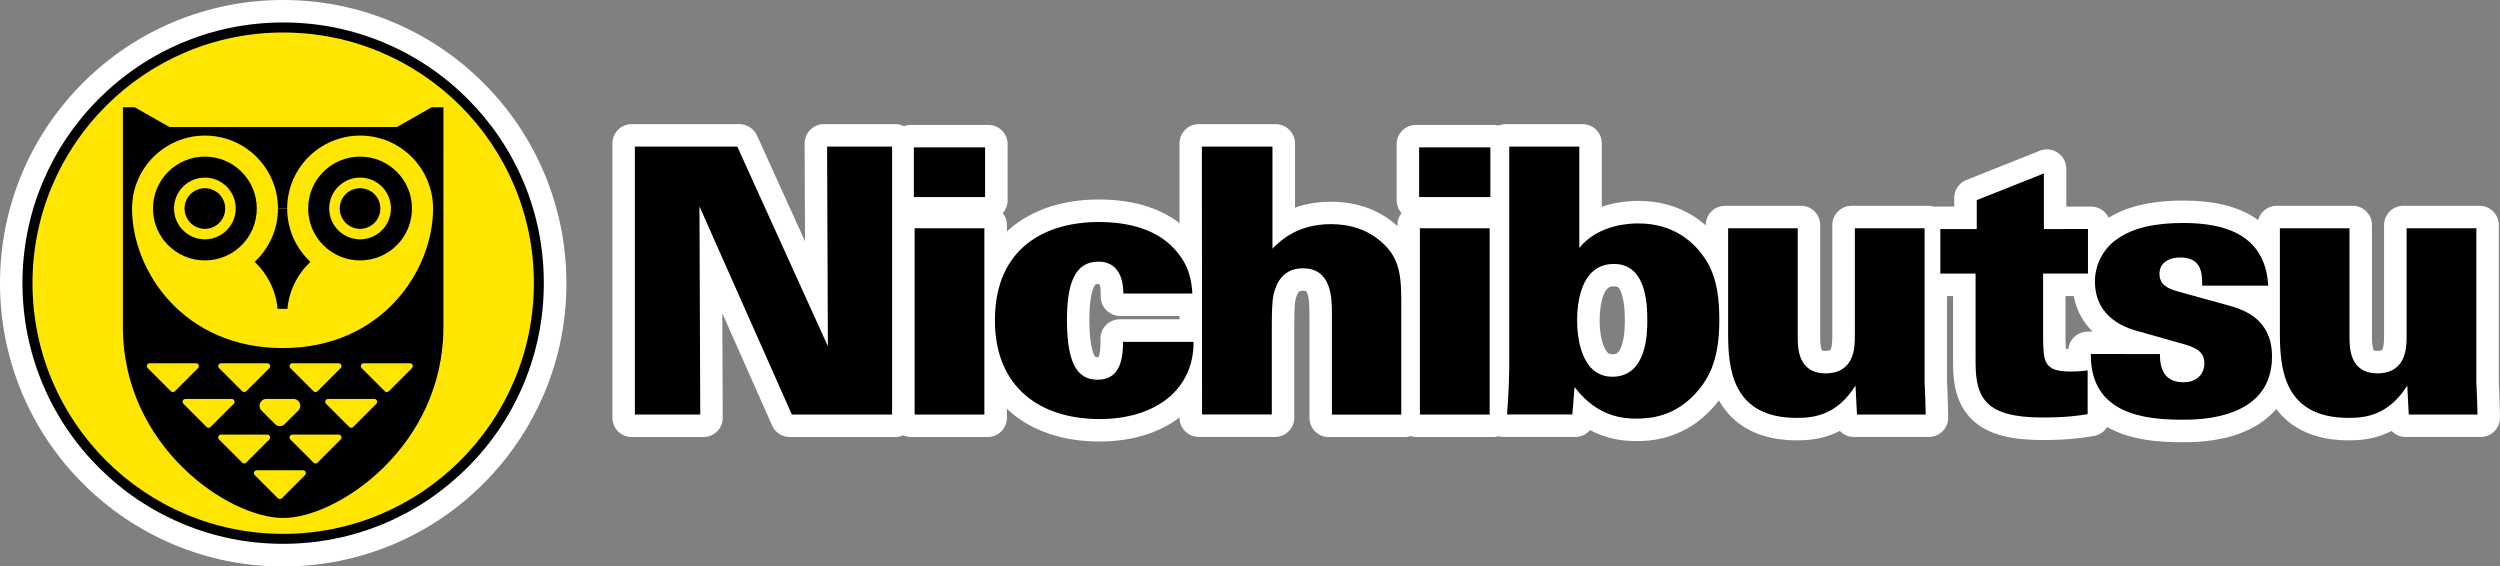 <?xml version="1.0" encoding="utf-8"?>
<!-- Generator: Adobe Illustrator 26.4.1, SVG Export Plug-In . SVG Version: 6.00 Build 0)  -->
<svg version="1.1" id="Layer_1" xmlns="http://www.w3.org/2000/svg" xmlns:xlink="http://www.w3.org/1999/xlink" x="0px" y="0px"
	 viewBox="0 0 3839 869.8" style="enable-background:new 0 0 3839 869.8;" xml:space="preserve">
<rect x="0" y="0" width="3839" height="869.8" fill="#808080" stroke="none"/>
<style type="text/css">
	.st0{fill:#FFFFFF;}
	.st1{fill:#FFFFFF;stroke:#FFFFFF;stroke-width:29.615;stroke-linecap:round;stroke-linejoin:round;stroke-miterlimit:10;}
	.st2{fill:#FFE600;}
</style>
<g>
	<g>
		<g>
			<g>
				<path class="st0" d="M1212.8,656.3c-5.9,0-11.2-3.4-13.5-8.8l-105.1-236.8l0.9,230.8c0,3.9-1.5,7.7-4.3,10.5
					c-2.8,2.8-6.6,4.4-10.5,4.4H970c-8.2,0-14.8-6.6-14.8-14.8V220.2c0-8.2,6.6-14.8,14.8-14.8h165.4c5.8,0,11.1,3.4,13.5,8.7
					l102.3,225.6l-0.8-219.4c0-3.9,1.5-7.7,4.3-10.5c2.8-2.8,6.6-4.4,10.5-4.4h109.6c8.2,0,14.8,6.6,14.8,14.8v421.3
					c0,8.2-6.6,14.8-14.8,14.8H1212.8z"/>
				<path class="st0" d="M1374.8,220.2v421.3h-162l-133.7-301.3l1.1,301.3H970V220.2h165.4l130.9,288.6l-1.1-288.6H1374.8
					 M1374.8,190.6h-109.6c-7.9,0-15.4,3.1-21,8.7c-5.6,5.6-8.7,13.1-8.6,21l0.6,150.3L1162.4,208c-4.8-10.6-15.3-17.4-27-17.4H970
					c-16.4,0-29.6,13.3-29.6,29.6v421.3c0,16.4,13.3,29.6,29.6,29.6h110.2c7.9,0,15.4-3.1,21-8.7c5.6-5.6,8.7-13.1,8.6-21
					l-0.6-160.3l76.5,172.4c4.7,10.7,15.4,17.6,27.1,17.6h162c16.4,0,29.6-13.3,29.6-29.6V220.2
					C1404.4,203.9,1391.1,190.6,1374.8,190.6L1374.8,190.6z"/>
			</g>
			<path class="st1" d="M1369.9,225.1v411.5H1216l-141.9-319.7l1.2,319.7H974.9V225.1h157.3l139.1,306.6l-1.2-306.6H1369.9
				 M1379.7,215.3h-9.8h-99.8h-9.9l0,9.9l1,260.7l-120.1-264.8l-2.6-5.8h-6.3H974.9h-9.8v9.8v411.5v9.8h9.8h100.4h9.9l0-9.9l-1-273
				l122.9,277l2.6,5.8h6.4h153.9h9.8v-9.8V225.1V215.3L1379.7,215.3z"/>
		</g>
		<g>
			<g>
				<path class="st0" d="M1398.4,322.3c-8.2,0-14.8-6.6-14.8-14.8v-86.1c0-8.2,6.6-14.8,14.8-14.8h119.2c8.2,0,14.8,6.6,14.8,14.8
					v86.1c0,8.2-6.6,14.8-14.8,14.8H1398.4z"/>
				<path class="st0" d="M1517.7,221.4v86.1h-119.2v-86.1H1517.7 M1517.7,191.8h-119.2c-16.4,0-29.6,13.3-29.6,29.6v86.1
					c0,16.4,13.3,29.6,29.6,29.6h119.2c16.4,0,29.6-13.3,29.6-29.6v-86.1C1547.3,205,1534,191.8,1517.7,191.8L1517.7,191.8z"/>
			</g>
			<path class="st1" d="M1512.7,226.3v76.3h-109.4v-76.3H1512.7 M1522.6,216.5h-9.8h-109.4h-9.8v9.8v76.3v9.8h9.8h109.4h9.8v-9.8
				v-76.3V216.5L1522.6,216.5z"/>
		</g>
		<g>
			<g>
				<path class="st0" d="M1399.6,656.3c-8.2,0-14.8-6.6-14.8-14.8V345.6c0-8.2,6.6-14.8,14.8-14.8h117c8.2,0,14.8,6.6,14.8,14.8
					v295.9c0,8.2-6.6,14.8-14.8,14.8H1399.6z"/>
				<path class="st0" d="M1516.6,345.6v295.9h-117V345.6H1516.6 M1516.6,316h-117c-16.4,0-29.6,13.3-29.6,29.6v295.9
					c0,16.4,13.3,29.6,29.6,29.6h117c16.4,0,29.6-13.3,29.6-29.6V345.6C1546.2,329.3,1532.9,316,1516.6,316L1516.6,316z"/>
			</g>
			<path class="st1" d="M1511.7,350.5v286.1h-107.1V350.5H1511.7 M1521.5,340.7h-9.8h-107.1h-9.8v9.8v286.1v9.8h9.8h107.1h9.8v-9.8
				V350.5V340.7L1521.5,340.7z"/>
		</g>
		<g>
			<g>
				<path class="st0" d="M1688.6,663.2c-51.8,0-95.9-14.5-127.5-41.9c-34.6-30.1-53-74.8-53-129.4c0-58.4,19.2-103.2,57.1-133.3
					c39.1-31,88-37.5,122.2-37.5c39.5,0,94.2,8.2,130.2,47.4c29.9,31.9,32,65.1,33.1,81l0.3,5.2c0.3,4.1-1.2,8.1-4,11.1
					c-2.8,3-6.7,4.7-10.8,4.7H1720c-8.2,0-14.8-6.6-14.8-14.8v-4.9c0-29.3-12.5-29.3-18.5-29.3c-10.6,0-16.2,3.9-20.9,14.5
					c-5.2,11.7-7.8,30.5-7.8,55.9c0,38.9,5.9,56,10.9,63.5c3.9,5.9,8.3,8,16.7,8c9.2,0,12.5-3.5,15-9.1c3.7-8.4,4.1-20.8,4.1-29.3
					V520c0-8.2,6.6-14.8,14.8-14.8h118.1c8.1,0,14.7,6.6,14.8,14.7l0,4.9c0.3,36.3-12.3,68.3-36.3,92.5
					C1786.8,646.9,1741.5,663.2,1688.6,663.2z"/>
				<path class="st0" d="M1687.4,335.9c36.6,0,86.9,7.4,119.3,42.6c26.3,28.1,28.2,56.6,29.2,71.9l0.3,5.2H1720v-4.9
					c0-36.4-18.1-44.1-33.3-44.1c-16.5,0-27.4,7.4-34.4,23.3c-6.1,13.8-9.1,34-9.1,61.9c0,76.1,21.4,86.3,42.4,86.3
					c14,0,23.3-5.9,28.6-18c4.7-10.8,5.3-24.5,5.3-35.2V520h118.1l0,4.9c0.3,32.2-10.8,60.6-32,82c-26.6,26.8-68.1,41.5-117,41.5
					c-48.2,0-89-13.2-117.8-38.3c-31.3-27.2-47.9-68.1-47.9-118.2c0-53.6,17.3-94.6,51.5-121.7
					C1610.2,341.8,1655.6,335.9,1687.4,335.9 M1687.4,306.3c-36.5,0-88.9,7.1-131.4,40.7c-20.9,16.6-36.9,37.6-47.5,62.5
					c-10.1,24-15.3,51.7-15.3,82.3c0,28.8,4.8,55.3,14.4,78.8c9.9,24.3,24.6,45.1,43.7,61.8c34.3,29.8,81.8,45.6,137.2,45.6
					c56.9,0,105.9-17.9,138.1-50.3c26.9-27.1,41-62.8,40.6-103.1l0-4.9c-0.1-16.3-13.4-29.4-29.6-29.4h-118.1
					c-16.4,0-29.6,13.3-29.6,29.6v4.9c0,4.2,0,16.8-2.9,23.4c0,0,0,0.1-0.1,0.1c-0.3,0-0.8,0.1-1.3,0.1c-2.2,0-3.2-0.2-3.6-0.3
					c-1-1.1-9.2-11.5-9.2-56.4c0-29,3.5-43.1,6.5-49.9c1.8-4.1,3.1-5,3.2-5.1c0.3-0.2,1.6-0.6,4.2-0.6c0.7,0,1.2,0,1.5,0.1
					c0.7,1.4,2.1,5.5,2.1,14.4v4.9c0,16.4,13.3,29.6,29.6,29.6h116.2c8.2,0,16-3.4,21.6-9.4c5.6-6,8.5-14,7.9-22.2l-0.3-5.2
					c-1.2-17.6-3.6-54.3-37-90.1C1806.6,334.6,1764.3,306.3,1687.4,306.3L1687.4,306.3z"/>
			</g>
			<path class="st1" d="M1687.4,340.8c30.7,0,82.7,5.1,115.7,41c24.6,26.2,26.8,52.4,27.9,68.9H1725c0-26.8-10.2-49-38.2-49
				c-39.3,0-48.4,39.9-48.4,90.1c0,74,20.5,91.2,47.3,91.2c36.4,0,38.8-36.4,38.8-58.1h108.3c0.6,72.4-57.5,118.5-144.2,118.5
				c-91.2,0-160.8-48.4-160.8-151.6C1527.9,379,1607.1,340.8,1687.4,340.8 M1687.4,331c-46.7,0-86.8,12.2-116,35.3
				c-16.9,13.4-30,30.3-38.9,50.3c-9.6,21.5-14.5,46.8-14.5,75.2c0,26.4,4.4,50.2,13,71c8.3,20,20.6,37.1,36.5,50.9
				c29.8,25.9,71.6,39.5,121,39.5c25.1,0,48.3-3.7,68.8-11c20.6-7.3,38-18.1,51.7-31.9c22.2-22.3,33.7-51.9,33.5-85.5l-0.1-9.7h-9.7
				h-108.3h-9.8v9.8c0,34.3-8.4,48.3-29,48.3c-12,0-19.6-4-25.4-13.2c-8-12.8-12.1-35.8-12.1-68.2c0-27.2,2.8-46.7,8.6-59.9
				c6.2-14.1,15.5-20.4,30-20.4c9.8,0,16.8,3.3,21.5,10.1c4.5,6.6,6.9,16.7,6.9,29v9.8h9.8H1831h10.5l-0.7-10.5
				c-1-15.9-3-45.6-30.5-75C1783.8,346.3,1741.3,331,1687.4,331L1687.4,331z"/>
		</g>
		<g>
			<g>
				<path class="st0" d="M2040.3,656.4c-8.2,0-14.8-6.6-14.8-14.8V482.7c0-43.1-8.3-51-24.8-51c-14.2,0-21.2,6.7-25.8,24.6
					c-2.3,11.1-2.3,28.7-2.3,50.8v134.2c0,8.2-6.6,14.8-14.8,14.8h-117c-8.2,0-14.8-6.6-14.8-14.8V220.2c0-8.2,6.6-14.8,14.8-14.8
					h118c8.2,0,14.8,6.6,14.8,14.8v121.5c20.6-11.4,43.9-17.2,69.7-17.2c37.3,0,68.6,11.5,93.2,34.3c34.9,31.4,34.9,68.5,34.9,111.4
					v171.4c0,8.2-6.6,14.8-14.8,14.8H2040.3z"/>
				<path class="st0" d="M1958.9,220.2v150.1c14.6-13,40.9-31,84.6-31c33.5,0,61.5,10.2,83.2,30.4c30,27,30,59.5,30,100.5v171.4
					h-116.4V482.7c0-31.8-3.1-65.8-39.6-65.8c-27.9,0-36.3,20.6-40.2,36.1c-2.7,12.6-2.7,31-2.7,54.2v134.2h-117V220.2H1958.9
					 M1958.9,190.6h-118c-16.4,0-29.6,13.3-29.6,29.6v421.2c0,16.4,13.3,29.6,29.6,29.6h117c16.4,0,29.6-13.3,29.6-29.6V507.2
					c0-20.3,0-37.8,2-47.5c1.4-5.5,3-9.2,4.7-11.3c0.6-0.7,1.6-1.9,6.6-1.9c3.1,0,4.7,0.5,5,0.7c0,0,0,0,0,0c0,0,1.7,1.7,3.2,8.7
					c1.6,8,1.8,18,1.8,26.8v158.9c0,16.4,13.3,29.6,29.6,29.6h116.4c16.4,0,29.6-13.3,29.6-29.6V470.2c0-21.7,0-42.2-4.5-62
					c-5.5-24.1-17-43.9-35.2-60.3c-13.7-12.7-29.5-22.3-47-28.7c-17.1-6.3-36-9.4-56.2-9.4c-19.6,0-38,3-54.9,9.1v-98.6
					C1988.5,203.9,1975.2,190.6,1958.9,190.6L1958.9,190.6z"/>
			</g>
			<path class="st1" d="M1954,225.1v156.7c11.4-11.4,37.6-37.6,89.5-37.6c27.9,0,56.5,7.4,79.8,29.1c28.5,25.6,28.5,57,28.5,96.9
				v166.5h-106.5v-154c0-24,0-70.7-44.5-70.7c-34.2,0-42.1,28.5-45,39.9c-2.8,13.2-2.8,31.3-2.8,55.3v129.3h-107.1V225.1H1954
				 M1963.8,215.3h-9.8h-108.2h-9.8v9.8v411.4v9.8h9.8h107.1h9.8v-9.8V507.2c0-22.9,0-40.9,2.6-53.1c3.8-15.1,11.3-32.3,35.4-32.3
				c15.3,0,24.5,6.2,29.7,20c4.9,13,4.9,29.8,4.9,40.9v154v9.8h9.8h106.5h9.8v-9.8V470.2c0-40.6,0-75.6-31.7-104.2
				c-22.6-21-51.7-31.6-86.5-31.6c-38.2,0-63.6,13.2-79.6,25.5V225.1V215.3L1963.8,215.3z"/>
		</g>
		<g>
			<g>
				<path class="st0" d="M2175.5,656.3c-8.2,0-14.8-6.6-14.8-14.8V345.6c0-8.2,6.6-14.8,14.8-14.8h117c8.2,0,14.8,6.6,14.8,14.8
					v295.9c0,8.2-6.6,14.8-14.8,14.8H2175.5z"/>
				<path class="st0" d="M2292.5,345.6v295.9h-117V345.6H2292.5 M2292.5,316h-117c-16.4,0-29.6,13.3-29.6,29.6v295.9
					c0,16.4,13.3,29.6,29.6,29.6h117c16.4,0,29.6-13.3,29.6-29.6V345.6C2322.1,329.3,2308.8,316,2292.5,316L2292.5,316z"/>
			</g>
			<path class="st1" d="M2287.6,350.5v286.1h-107.1V350.5H2287.6 M2297.4,340.7h-9.8h-107.1h-9.8v9.8v286.1v9.8h9.8h107.1h9.8v-9.8
				V350.5V340.7L2297.4,340.7z"/>
		</g>
		<g>
			<g>
				<path class="st0" d="M2174.3,322.3c-8.2,0-14.8-6.6-14.8-14.8v-86.1c0-8.2,6.6-14.8,14.8-14.8h119.2c8.2,0,14.8,6.6,14.8,14.8
					v86.1c0,8.2-6.6,14.8-14.8,14.8H2174.3z"/>
				<path class="st0" d="M2293.5,221.4v86.1h-119.2v-86.1H2293.5 M2293.5,191.8h-119.2c-16.4,0-29.6,13.3-29.6,29.6v86.1
					c0,16.4,13.3,29.6,29.6,29.6h119.2c16.4,0,29.6-13.3,29.6-29.6v-86.1C2323.2,205,2309.9,191.8,2293.5,191.8L2293.5,191.8z"/>
			</g>
			<path class="st1" d="M2288.6,226.3v76.3h-109.4v-76.3H2288.6 M2298.5,216.5h-9.8h-109.4h-9.8v9.8v76.3v9.8h9.8h109.4h9.8v-9.8
				v-76.3V216.5L2298.5,216.5z"/>
		</g>
		<g>
			<g>
				<path class="st0" d="M2513.1,662.5c-20.9,0-49.9-2.9-79-24.2l-0.4,4.4c-0.6,7.7-7,13.6-14.8,13.6h-110.1
					c-4.2,0-8.1-1.7-10.9-4.8c-2.8-3.1-4.2-7.2-3.8-11.3l0.5-5.3c2.8-32,3.3-68,3.4-69.6v-345c0-8.2,6.6-14.8,14.8-14.8h117.3
					c8.2,0,14.8,6.6,14.8,14.8v119.6c27.7-14.5,57.3-16.4,70.9-16.4c29,0,55,7.2,77.3,21.5c18.4,11.7,33.8,27.9,45.7,48
					c0,0.1,0.1,0.1,0.1,0.2c18.4,32.1,20.9,67.9,20.9,98.8c0,56.6-12.6,94.4-42.3,126.2C2576.7,662.5,2528.9,662.5,2513.1,662.5z
					 M2478.4,425c-18.4,0-25.6,12.2-29.8,22.9c-5.8,14.6-7,32-7,44c-0.2,31.8,8.4,51.8,16.5,59.9c4.8,4.8,10.3,7,17.9,7
					c17.8,0,24.1-11.2,28.3-23.2c5.6-16.3,5.6-35.9,5.6-44.2C2509.9,425,2487,425,2478.4,425z"/>
				<path class="st0" d="M2430.1,220.2v147.9c28.6-26.9,68.7-30,85.7-30c26.1,0,49.4,6.4,69.3,19.1c16.4,10.5,30.2,25,40.9,43.1
					c16.7,29.1,19,62.5,19,91.4c0,52.6-11.5,87.3-38.3,116.2c-36.5,39.8-79.5,39.8-93.6,39.8c-24.2,0-59.1-4.5-91.3-40.8l-2.8,34.5
					h-110.1l0.5-5.3c2.9-33,3.4-70.4,3.4-70.8V220.2H2430.1 M2476,573.5c20.7,0,34.6-10.9,42.3-33.2c6.4-18.7,6.4-40,6.4-49.1
					c0-54.6-15.2-81.1-46.4-81.1c-20.5,0-35.1,10.9-43.5,32.3c-6.6,16.8-8,36.2-8,49.4c-0.1,11.6,1.3,50.7,20.8,70.4
					C2455.2,569.8,2464.5,573.5,2476,573.5 M2430.1,190.6h-117.3c-16.4,0-29.6,13.3-29.6,29.6v344.9c0,2.3-0.6,37.7-3.3,68.4
					l-0.5,5.3c-0.7,8.3,2.1,16.5,7.7,22.6c5.6,6.1,13.5,9.6,21.8,9.6h110.1c9.1,0,17.2-4.1,22.7-10.6c6,3.3,12.3,6.1,18.7,8.4
					c21.3,7.6,40.2,8.5,52.7,8.5c8.3,0,25.6,0,46.7-6.2c26.3-7.7,49.4-22.2,68.7-43.1c16.5-17.7,28.2-37.4,35.6-60
					c7.1-21.6,10.6-46.5,10.6-76.3c0-32.8-2.7-71.1-22.9-106.1c-0.1-0.1-0.1-0.2-0.2-0.4c-13.1-22.1-30.1-39.9-50.5-52.9
					c-24.7-15.8-53.4-23.8-85.3-23.8c-10.8,0-27.6,1-46.1,5.9c-3.4,0.9-6.8,1.9-10,3v-97.2C2459.8,203.9,2446.5,190.6,2430.1,190.6
					L2430.1,190.6z M2476,543.9c-4.5,0-6-1.1-7.4-2.6c-7.3-7.3-12.3-27.6-12.2-49.3c0-0.1,0-0.1,0-0.2c0-15.1,2.1-28.8,5.9-38.6
					c5.3-13.5,11.2-13.5,16-13.5c5.4,0,6.9,1.2,9.2,5.2c2.8,5,7.6,17.6,7.6,46.3c0,7.6,0,25.4-4.8,39.4
					C2485.7,543.9,2481.2,543.9,2476,543.9L2476,543.9z"/>
			</g>
			<path class="st1" d="M2425.2,225.1v155.6c29.7-37,80.3-37.6,90.6-37.6c54.7,0,87.8,29.1,106.1,59.8
				c15.4,26.8,18.3,58.1,18.3,88.9c0,55.9-13.2,87.2-37,112.8c-31.9,34.8-68.3,38.2-90.1,38.2c-18.9,0-59.8-1.7-95.2-48.4l-3.4,42.1
				h-100.3c2.8-32.5,3.4-69.5,3.4-71.2V225.1H2425.2 M2476,578.5c53.6,0,53.6-68.3,53.6-87.2c0-29.1-3.4-86-51.3-86
				c-53,0-56.5,65.5-56.5,86.6C2421.8,510.7,2425.2,578.5,2476,578.5 M2435,215.3h-9.8h-107.5h-9.8v9.8v340.2
				c0,0.3-0.5,37.4-3.4,70.3l-0.9,10.7h10.7h100.3h9.1l0.7-9l1.6-19.1c12.8,12.4,27,21.4,42.5,27.1c17.5,6.5,33.1,7.3,44.8,7.3
				c10.5,0,26.4-0.7,44.3-6.6c20-6.6,37.8-18.3,53-34.8c13.8-14.8,23.1-30.2,29.5-48.5c6.8-19.5,10.1-42.8,10.1-71
				c0-29.5-2.3-63.8-19.6-93.8l0-0.1l0-0.1c-11.1-18.7-25.4-33.8-42.5-44.7c-20.7-13.2-44.9-19.9-72-19.9c-14,0-27.7,1.8-40.6,5.3
				c-15.4,4.2-28.9,10.6-40.2,19.1V225.1V215.3L2435,215.3z M2476,568.6c-10.2,0-18.3-3.2-24.9-9.9c-14.4-14.5-19.5-44-19.3-66.8v0
				v0c0-12.8,1.3-31.5,7.7-47.6c7.7-19.6,20.5-29.2,39-29.2c16.7,0,27.7,8.2,34.4,25.8c7,18.4,7,42.5,7,50.4c0,8.9,0,29.6-6.2,47.5
				c-3.2,9.3-7.6,16.5-13.2,21.4C2494,565.9,2486,568.6,2476,568.6L2476,568.6z"/>
		</g>
		<g>
			<g>
				<path class="st0" d="M2759.3,661.4c-25,0-46.7-4.5-64.4-13.4c-18.5-9.2-32.9-23.1-42.8-41.4c-15.8-29-17.9-64.3-17.9-94.9V345.6
					c0-8.2,6.6-14.8,14.8-14.8h116.6c8.2,0,14.8,6.6,14.8,14.8v171.9c0,30.7,7.4,36.2,23,36.2c13.6,0,18-4.8,20.4-8.9
					c4.3-7.6,4.8-19.8,4.8-28.3V345.6c0-8.2,6.6-14.8,14.8-14.8h117c8.2,0,14.8,6.6,14.8,14.8v240.9c1.1,22.2,1.2,26.5,1.5,44.2
					l0.2,10.5c0.1,4-1.4,7.8-4.2,10.7c-2.8,2.8-6.6,4.5-10.6,4.5H2847c-7.9,0-14.4-6.2-14.8-14.1l-0.1-2
					C2807.1,658.5,2780.9,661.4,2759.3,661.4z"/>
				<path class="st0" d="M2960.3,345.6v241.3c1.1,22.3,1.2,26.5,1.5,44.1l0.2,10.5H2847l-1.8-34.8c-27,34.9-58.3,39.9-85.9,39.9
					c-45.5,0-77.2-15.8-94.2-47c-14.2-26.1-16.1-59-16.1-87.8V345.6h116.6v171.9c0,25.2,4.5,51,37.8,51c35.3,0,40.1-26.3,40.1-52
					V345.6H2960.3 M2960.3,316h-117c-16.4,0-29.6,13.3-29.6,29.6v170.8c0,17-2.8,20.9-3.1,21.3c-0.3,0.2-2.2,1.1-7.3,1.1
					c-3,0-4.7-0.4-5.4-0.6c-0.7-1.1-2.8-5.7-2.8-20.7V345.6c0-16.4-13.3-29.6-29.6-29.6h-116.6c-16.4,0-29.6,13.3-29.6,29.6v166.2
					c0,32.5,2.3,70,19.7,102c11.4,20.9,28,36.9,49.2,47.5c19.8,9.9,43.8,14.9,71,14.9c13.2,0,33.1-0.9,53.7-8.9
					c4.2-1.6,8.3-3.5,12.3-5.6c5.4,5.7,13.1,9.3,21.6,9.3h115.2c8,0,15.6-3.2,21.2-8.9c5.6-5.7,8.6-13.4,8.4-21.4l-0.2-10.5
					c-0.4-17.7-0.5-22.1-1.5-44.2V345.6C2989.9,329.3,2976.7,316,2960.3,316L2960.3,316z"/>
			</g>
			<path class="st1" d="M2955.4,350.5V587c1.2,24.6,1.2,27.4,1.7,49.6h-105.5l-2.3-44.5c-29.1,46.2-65,49.6-90.1,49.6
				c-99.2,0-105.5-75.2-105.5-129.9V350.5h106.7v166.9c0,15.9,0,55.9,42.7,55.9c45,0,45-41,45-57V350.5H2955.4 M2965.2,340.7h-9.8
				h-107.1h-9.8v9.8v165.9c0,7.5,0,20-4.7,30.3c-5.3,11.5-14.9,16.8-30.4,16.8c-14.5,0-23.5-5.1-28.4-16.1
				c-4.5-10.1-4.5-22.5-4.5-29.9V350.5v-9.8h-9.8h-106.7h-9.8v9.8v161.2c0,12.4,0.3,28.7,2.6,44.8c2.6,17.9,7.2,32.7,14.1,45.4
				c17.9,32.9,51.1,49.6,98.6,49.6c13.7,0,30-1,47.3-8.3c12.6-5.3,24-13.4,34.3-24.1l0.9,18l0.5,9.3h9.3h105.5h10l-0.2-10l-0.1-5.5
				c-0.4-17.2-0.5-21.8-1.5-44.2V350.5V340.7L2965.2,340.7z"/>
		</g>
		<g>
			<g>
				<path class="st0" d="M3136.3,660.8c-46.8,0-77.6-8.4-96.9-26.5c-17.8-16.7-25.5-39.8-25.5-77V439.8h-39.3
					c-8.2,0-14.8-6.6-14.8-14.8v-78.2c0-8.2,6.6-14.8,14.8-14.8h41.1v-28.1c0-6.1,3.7-11.5,9.3-13.8l112.9-45
					c1.8-0.7,3.6-1.1,5.5-1.1c2.9,0,5.8,0.9,8.3,2.6c4.1,2.8,6.5,7.3,6.5,12.3V332h53c8.2,0,14.8,6.6,14.8,14.8v78.1
					c0,8.2-6.6,14.8-14.8,14.8h-54.1V519l0,0.5c0.2,11.5,0.4,24.6,2.7,28.2c0.5,0.8,5.1,3,19.2,3c8.3,0,12.4,0,24.3-1.5l5.5-0.7
					c0.6-0.1,1.2-0.1,1.9-0.1c3.6,0,7.1,1.3,9.8,3.7c3.2,2.8,5,6.9,5,11.1v77c0,7.3-5.3,13.5-12.5,14.6l-4.1,0.7
					C3195.5,657.6,3175.2,660.8,3136.3,660.8z"/>
				<path class="st0" d="M3143.5,258.9v87.9h67.8v78.1h-68.9v94.3l0,0.6c0.3,16.7,0.5,28.7,5,35.8c3.1,4.9,9.3,9.9,31.7,9.9
					c8.6,0,13.3,0,26.2-1.6l5.5-0.7v77l-4.1,0.7c-13,2.1-32.6,5.2-70.3,5.2c-42.8,0-70.4-7.1-86.7-22.5
					c-14.6-13.7-20.8-33.5-20.8-66.2V425h-54.1v-78.2h55.9v-42.9L3143.5,258.9 M3143.5,229.3c-3.7,0-7.4,0.7-11,2.1l-112.9,45
					c-11.3,4.5-18.7,15.4-18.7,27.5v13.3h-26.3c-16.4,0-29.6,13.3-29.6,29.6V425c0,16.4,13.3,29.6,29.6,29.6h24.5v102.8
					c0,27.7,3.4,62.7,30.1,87.8c12,11.2,27.1,19.1,46.3,24.1c16.7,4.3,36.6,6.4,60.7,6.4c40.1,0,61-3.3,74.9-5.5l4.1-0.7
					c14.4-2.3,25-14.7,25-29.2v-77c0-8.5-3.7-16.6-10-22.2c-5.4-4.8-12.4-7.4-19.6-7.4c-1.2,0-2.5,0.1-3.7,0.2l-5.5,0.7
					c-11,1.4-14.4,1.4-22.5,1.4c-2.7,0-4.9-0.1-6.6-0.2c-0.3-4.8-0.4-11.2-0.5-16.4l0-0.4v-64.4h39.3c16.4,0,29.6-13.3,29.6-29.6
					v-78.1c0-16.4-13.3-29.6-29.6-29.6h-38.1v-58.2c0-9.8-4.9-19-13-24.5C3155.1,231.1,3149.3,229.3,3143.5,229.3L3143.5,229.3z"/>
			</g>
			<path class="st1" d="M3138.6,266.2v85.5h67.8V420h-68.9v99.2c0.6,35.4,0.6,51.3,41.6,51.3c8.5,0,13.6,0,26.8-1.7V636
				c-14.2,2.3-33.1,5.1-69.5,5.1c-85.5,0-102.6-28.5-102.6-83.8V420.1h-54.1v-68.3h55.9v-44.5L3138.6,266.2 M3148.4,251.7l-13.5,5.4
				l-103.1,41l-6.2,2.5v6.7v34.7h-46.1h-9.8v9.8v68.3v9.8h9.8h44.3v127.5c0,24.1,2.7,51.3,22.3,69.8c17.3,16.2,46,23.8,90.1,23.8
				c38.1,0,57.9-3.1,71.1-5.2l8.3-1.3V636v-67.3v-11.1l-11.1,1.4c-12.5,1.6-17.2,1.6-25.6,1.6c-20.2,0-25.3-4.1-27.6-7.6
				c-3.8-6-4-18-4.2-33.3l0-0.6v-89.3h59.1h9.8V420v-68.2v-9.8h-9.8h-57.9v-75.7V251.7L3148.4,251.7z"/>
		</g>
		<g>
			<g>
				<path class="st0" d="M3351.5,664.4c-43.1,0-97-4.4-131.1-38.8c-20-20.2-29.9-47.8-29.5-82l0.1-4.9c0.1-8.1,6.7-14.6,14.8-14.6
					h60.5c-10.5-3.6-22-8.9-33.1-17.3c-23.5-17.8-36-43.6-36-74.8c0-38.7,22-67.3,42.7-81.3c26.8-18.9,63.7-28,112.6-28
					c40.7,0,72.3,6.8,96.5,20.9c16.5,9.6,29.5,22.5,38.5,38.6c8.8,15.7,13.9,34.3,15.1,55.5l0.3,5.2c0.2,4.1-1.2,8-4,11
					c-2.8,3-6.7,4.6-10.8,4.6h-36.9c9.5,4.2,19.4,10,28.3,18c19.2,17.4,28.9,41.3,28.9,71.2c0,26.9-7.5,49.9-22.3,68.4
					c-12,15-28.7,26.7-49.6,34.8C3402.1,664.4,3365.3,664.4,3351.5,664.4z M3336.5,544.2c0,3.9,0.1,11.3,2.6,16.8
					c0,0,0.2,0.4,0.2,0.4c0.8,1.9,2.6,5.9,13.3,5.9c6,0,12.8-1.1,12.8-9.3c0-2.8-0.5-3.3-2.2-4.4c-4.7-3.2-14.5-6-23.5-8.4
					C3339.6,545.1,3336.5,544.2,3336.5,544.2z M3348,415.2c-2.9,0-6.9,0.5-9.8,1.7c-2.2,1-2.4,1.6-2.4,3.6c0,2.1,0.3,2.4,0.7,2.7
					c1.1,1,4.5,3.1,13.8,5.6l11.6,3.2c-0.2-4.8-0.6-9.6-2-12.7C3358.9,417.3,3357.6,415.2,3348,415.2z"/>
				<path class="st0" d="M3352.6,337.6c38,0,67.2,6.2,89.1,18.9c28.6,16.5,44.2,44.2,46.3,82.1l0.3,5.2h-111.5v-4.9
					c0-8.1,0-18.2-3.6-25.8c-5.5-11.1-15.8-12.6-25.2-12.6c-6.3,0-27,1.5-27,20.1c0,11.7,6.7,17.6,25.4,22.7l76.4,21.1
					c30.4,8.2,70.9,25.7,70.9,83.4c0,23.5-6.4,43.4-19,59.1c-10.4,12.9-25,23.1-43.4,30.3c-32.1,12.4-66.8,12.4-79.9,12.4
					c-40.3,0-90.4-3.9-120.5-34.4c-17.1-17.3-25.6-41.3-25.2-71.4l0.1-4.9h111v4.8h4.9c0,4.8,0,14.9,4.1,23.5l0,0.1
					c4.3,9.8,13.3,14.7,26.8,14.7c26.3,0,27.6-20.1,27.6-24.2c0-15.1-10.8-20.4-36.8-27.2l-58.2-16.5c-12.4-3.2-28.5-8.2-43.1-19.3
					c-20-15.1-30.1-36.3-30.1-62.9c0-32.9,18.7-57.3,36.3-69.1C3272.7,345.9,3306.8,337.6,3352.6,337.6 M3352.6,308
					c-52,0-91.6,10-121,30.6c-13.3,9-24.9,21.4-33.5,35.9c-10.3,17.4-15.7,37.3-15.7,57.5c0,30.8,10.7,57.3,31,77.2h-7.7
					c-16.2,0-29.4,13-29.6,29.3l-0.1,4.9c-0.2,18.5,2.4,35.5,7.8,50.7c5.7,16,14.4,30.1,26,41.8c37.9,38.3,95.6,43.2,141.6,43.2
					c14.6,0,53.4,0,90.6-14.5c23.4-9.1,42.1-22.3,55.8-39.4c16.9-21.1,25.5-47.2,25.5-77.6c0-17.6-3.1-33.8-9.2-48
					c-4.4-10.2-10.4-19.4-17.8-27.5c5.1-1.4,9.8-4.2,13.5-8.2c5.6-5.9,8.5-13.9,8-22l-0.3-5.2c-2.7-47.8-23.8-84.5-61-106
					C3430,315.4,3396,308,3352.6,308L3352.6,308z"/>
			</g>
			<path class="st1" d="M3352.6,342.5c61.6,0,126,16.5,130.5,96.3h-101.4c0-8.5,0-19.3-4-27.9c-4.5-9.1-12.6-15.4-29.7-15.4
				c-16.5,0-31.9,7.4-31.9,25c0,16.5,12,22.8,29.1,27.4l76.4,21.1c27.4,7.4,67.3,22.8,67.3,78.7c0,96.9-112.2,96.9-137.4,96.9
				c-58.1,0-141.9-8.5-140.8-100.9h106.2v-0.1c0,5.1,0,16,4.5,25.6c4,9.1,13.1,17.7,31.3,17.7c24.6,0,32.5-16.5,32.5-29.1
				c0-19.9-16.5-25.6-40.5-31.9l-58.1-16.5c-17.7-4.5-69.5-18.9-69.5-77.5c0-28.5,15.4-52.4,34.2-65
				C3276.2,349.4,3310.5,342.5,3352.6,342.5 M3352.6,332.7c-22.8,0-42.2,1.9-59.3,5.9c-18.8,4.3-34.4,11-47.7,20.4
				c-23.7,15.9-38.4,43.9-38.4,73.1c0,15.2,3.2,28.9,9.5,40.8c5.3,10,12.9,18.8,22.5,26c17.2,13,37.1,18.1,44.8,20.1l58,16.5l0.1,0
				l0.1,0c26.6,7,33.1,11.4,33.1,22.4c0,17.9-17.4,19.2-22.7,19.2c-11.4,0-18.9-4-22.3-11.8l0-0.1l0-0.1c-3.6-7.6-3.6-17-3.6-21.5
				h-9.8V534h-106.2h-9.7l-0.1,9.7c-0.4,31.4,8.6,56.6,26.6,74.9c14.2,14.4,34.4,24.5,59.8,30.1c23.4,5.2,47.9,5.8,64.2,5.8
				c13.3,0,48.8,0,81.7-12.8c19.2-7.5,34.5-18.2,45.4-31.8c13.3-16.6,20.1-37.6,20.1-62.2c0-27.5-9-49.3-26.7-64.9
				c-15.1-13.3-33.5-19.4-47.8-23.2l-39.6-11h98.6h10.4l-0.6-10.4c-2.2-39.7-18.6-68.6-48.7-86.1
				C3421.5,339.1,3391.5,332.7,3352.6,332.7L3352.6,332.7z M3371.9,445.1l-24.1-6.7l0,0l0,0c-18.4-5-21.8-9.9-21.8-17.9
				c0-5,1.7-8.5,5.5-11c3.9-2.7,9.8-4.2,16.6-4.2c13.9,0,18.2,4.7,20.8,9.9c3.1,6.6,3.1,16,3.1,23.6V445.1L3371.9,445.1z"/>
		</g>
		<g>
			<g>
				<path class="st0" d="M3606.6,661.4c-25,0-46.7-4.5-64.4-13.4c-18.5-9.2-32.9-23.1-42.8-41.4c-15.8-29-17.9-64.3-17.9-94.9V345.6
					c0-8.2,6.6-14.8,14.8-14.8h116.6c8.2,0,14.8,6.6,14.8,14.8v171.9c0,30.7,7.4,36.2,23,36.2c13.6,0,18-4.8,20.4-8.9
					c4.3-7.6,4.8-19.8,4.8-28.3V345.6c0-8.2,6.6-14.8,14.8-14.8h117c8.2,0,14.8,6.6,14.8,14.8v240.9c1.1,22.2,1.2,26.5,1.5,44.2
					l0.2,10.5c0.1,4-1.4,7.8-4.2,10.7c-2.8,2.8-6.6,4.5-10.6,4.5h-115.2c-7.9,0-14.4-6.2-14.8-14.1l-0.1-2
					C3654.4,658.5,3628.2,661.4,3606.6,661.4z"/>
				<path class="st0" d="M3807.6,345.6v241.3c1.1,22.3,1.2,26.5,1.5,44.1l0.2,10.5h-115.2l-1.8-34.8c-27,34.9-58.3,39.9-85.9,39.9
					c-45.5,0-77.2-15.8-94.2-47c-14.2-26.1-16.1-59-16.1-87.8V345.6h116.6v171.9c0,25.2,4.5,51,37.8,51c35.3,0,40.1-26.3,40.1-52
					V345.6H3807.6 M3807.6,316h-117c-16.4,0-29.6,13.3-29.6,29.6v170.8c0,17-2.8,20.9-3.1,21.3c-0.3,0.2-2.2,1.1-7.3,1.1
					c-3,0-4.7-0.4-5.4-0.6c-0.7-1.1-2.8-5.7-2.8-20.7V345.6c0-16.4-13.3-29.6-29.6-29.6h-116.6c-16.4,0-29.6,13.3-29.6,29.6v166.2
					c0,32.5,2.3,70,19.7,102c11.4,20.9,28,36.9,49.2,47.5c19.8,9.9,43.8,14.9,71,14.9c13.2,0,33.1-0.9,53.7-8.9
					c4.2-1.6,8.3-3.5,12.3-5.6c5.4,5.7,13.1,9.3,21.6,9.3h115.2c8,0,15.6-3.2,21.2-8.9c5.6-5.7,8.6-13.4,8.4-21.4l-0.2-10.5
					c-0.4-17.7-0.5-22.1-1.5-44.2V345.6C3837.2,329.3,3824,316,3807.6,316L3807.6,316z"/>
			</g>
			<path class="st1" d="M3802.7,350.5V587c1.2,24.6,1.2,27.4,1.7,49.6h-105.5l-2.3-44.5c-29.1,46.2-65,49.6-90.1,49.6
				c-99.2,0-105.5-75.2-105.5-129.9V350.5h106.7v166.9c0,15.9,0,55.9,42.7,55.9c45,0,45-41,45-57V350.5H3802.7 M3812.5,340.7h-9.8
				h-107.1h-9.8v9.8v165.9c0,7.5,0,20-4.7,30.3c-5.3,11.5-14.9,16.8-30.4,16.8c-14.5,0-23.5-5.1-28.4-16.1
				c-4.5-10.1-4.5-22.5-4.5-29.9V350.5v-9.8h-9.8h-106.7h-9.8v9.8v161.2c0,12.4,0.3,28.7,2.6,44.8c2.6,17.9,7.2,32.7,14.1,45.4
				c17.9,32.9,51.1,49.6,98.6,49.6c13.7,0,30-1,47.3-8.3c12.6-5.3,24-13.4,34.3-24.1l0.9,18l0.5,9.3h9.3h105.5h10l-0.2-10l-0.1-5.5
				c-0.4-17.2-0.5-21.8-1.5-44.2V350.5V340.7L3812.5,340.7z"/>
		</g>
		<g>
			<g>
				<path class="st0" d="M434.9,855c-56.8,0-111.8-11.1-163.5-33c-50.1-21.2-95-51.5-133.5-90c-38.6-38.6-68.9-83.6-90-133.5
					c-21.9-51.9-33-106.9-33-163.5c0-56.7,11.1-111.7,33-163.5c21.2-50.1,51.5-95,90-133.5c38.6-38.6,83.6-68.9,133.5-90
					c51.9-21.9,106.9-33,163.5-33c56.6,0,111.6,11.1,163.4,33c50,21.2,95,51.5,133.6,90c38.6,38.6,68.9,83.6,90.1,133.6
					c21.9,51.9,33,106.9,33,163.5c0,56.8-11.1,111.8-33,163.5c-21.2,50.1-51.5,95-90,133.5c-38.6,38.6-83.6,68.9-133.5,90
					C546.5,843.9,491.5,855,434.9,855z"/>
				<path class="st0" d="M434.9,29.6c54.6,0,107.7,10.7,157.7,31.8c48.3,20.5,91.6,49.7,128.9,86.9c37.3,37.3,66.5,80.6,86.9,128.8
					c21.1,50.1,31.8,103.2,31.8,157.8c0,54.8-10.7,107.9-31.8,157.8c-20.5,48.3-49.7,91.7-86.9,128.8
					c-37.3,37.3-80.6,66.5-128.8,86.9c-50.1,21.1-103.2,31.8-157.8,31.8c-54.8,0-107.9-10.7-157.8-31.8
					c-48.3-20.5-91.7-49.7-128.8-86.9c-37.3-37.3-66.5-80.6-86.9-128.8c-21.1-50.1-31.8-103.2-31.8-157.8
					c0-54.7,10.7-107.8,31.8-157.8c20.5-48.3,49.7-91.7,86.9-128.8c37.3-37.3,80.6-66.5,128.8-86.9
					C327.2,40.3,380.3,29.6,434.9,29.6 M434.9,0c-58.6,0-115.5,11.5-169.3,34.1c-51.8,21.9-98.3,53.2-138.3,93.2
					c-39.9,39.9-71.2,86.4-93.2,138.2C11.5,319.3,0,376.2,0,434.9c0,58.6,11.5,115.5,34.1,169.3c21.9,51.8,53.2,98.3,93.2,138.3
					c39.9,39.9,86.4,71.2,138.2,93.2c53.5,22.7,110.5,34.2,169.3,34.2c58.6,0,115.5-11.5,169.3-34.1c51.8-21.9,98.3-53.2,138.3-93.2
					c39.9-39.9,71.2-86.4,93.2-138.2c22.7-53.5,34.2-110.5,34.2-169.3c0-58.6-11.5-115.5-34.1-169.3
					c-21.9-51.8-53.2-98.3-93.2-138.3c-40-39.9-86.5-71.3-138.3-93.2C550.4,11.5,493.5,0,434.9,0L434.9,0z"/>
			</g>
			<path class="st1" d="M434.9,34.5c54,0,106.4,10.6,155.7,31.4c47.7,20.2,90.5,49.1,127.4,85.8c36.8,36.8,65.7,79.6,85.8,127.3
				c20.8,49.4,31.4,101.8,31.4,155.8s-10.5,106.5-31.4,155.8c-20.2,47.7-49.1,90.5-85.8,127.3c-36.8,36.8-79.6,65.7-127.3,85.8
				c-49.4,20.8-101.8,31.4-155.8,31.4S328.4,824.7,279,803.8c-47.7-20.2-90.5-49.1-127.3-85.8c-36.8-36.8-65.7-79.6-85.8-127.3
				C45.1,541.3,34.5,489,34.5,434.9S45.1,328.3,65.9,279c20.2-47.7,49.1-90.5,85.8-127.3C188.6,115,231.4,86.1,279,65.9
				C328.4,45.1,380.9,34.5,434.9,34.5 M434.9,24.7c-55.3,0-109,10.8-159.7,32.2c-48.8,20.6-92.7,50.2-130.4,87.9
				c-37.6,37.6-67.2,81.5-87.9,130.4c-21.4,50.6-32.2,104.3-32.2,159.7c0,55.3,10.8,109,32.2,159.7c20.6,48.8,50.2,92.7,87.9,130.4
				c37.6,37.6,81.5,67.2,130.4,87.9c50.5,21.4,104.2,32.2,159.7,32.2c55.3,0,109-10.8,159.7-32.2c48.8-20.6,92.7-50.2,130.4-87.9
				c37.6-37.6,67.2-81.5,87.9-130.4c21.4-50.5,32.2-104.2,32.2-159.7c0-55.3-10.8-109-32.2-159.7c-20.6-48.8-50.2-92.7-87.9-130.4
				c-37.7-37.6-81.6-67.2-130.5-87.9C543.9,35.5,490.2,24.7,434.9,24.7L434.9,24.7z"/>
		</g>
	</g>
	<g>
		<g>
			<path d="M974.9,225.1h157.3l139.1,306.6l-1.2-306.6h99.8v411.5H1216l-141.9-319.7l1.2,319.7H974.9V225.1z"/>
			<path d="M1403.3,226.3h109.4v76.3h-109.4V226.3z M1404.5,350.5h107.1v286.1h-107.1V350.5z"/>
			<path d="M1725,450.8c0-26.8-10.2-49-38.2-49c-39.3,0-48.4,39.9-48.4,90.1c0,74,20.5,91.2,47.3,91.2c36.4,0,38.8-36.4,38.8-58.1
				h108.3c0.6,72.4-57.5,118.5-144.2,118.5c-91.2,0-160.8-48.4-160.8-151.6c0-112.8,79.2-151,159.6-151c30.7,0,82.7,5.1,115.7,41
				c24.6,26.2,26.8,52.4,27.9,68.9L1725,450.8L1725,450.8z"/>
			<path d="M1845.6,225.1H1954v156.7c11.4-11.4,37.6-37.6,89.5-37.6c27.9,0,56.5,7.4,79.8,29.1c28.5,25.6,28.5,57,28.5,96.9v166.5
				h-106.5v-154c0-24,0-70.7-44.5-70.7c-34.2,0-42.1,28.5-45,39.9c-2.8,13.2-2.8,31.3-2.8,55.3v129.3h-107.1L1845.6,225.1
				L1845.6,225.1z"/>
			<path d="M2179.2,226.3h109.4v76.3h-109.4V226.3z M2180.4,350.5h107.1v286.1h-107.1V350.5z"/>
			<path d="M2425.2,225.1v155.6c29.7-37,80.3-37.6,90.6-37.6c54.7,0,87.8,29.1,106.1,59.8c15.4,26.8,18.3,58.1,18.3,88.9
				c0,55.9-13.2,87.2-37,112.8c-31.9,34.8-68.3,38.2-90.1,38.2c-18.9,0-59.8-1.7-95.2-48.4l-3.4,42.1h-100.3
				c2.8-32.5,3.4-69.5,3.4-71.2V225.1H2425.2z M2476,578.5c53.6,0,53.6-68.3,53.6-87.2c0-29.1-3.4-86-51.3-86
				c-53,0-56.5,65.5-56.5,86.6C2421.8,510.7,2425.2,578.5,2476,578.5z"/>
			<path d="M2760.6,350.5v166.9c0,15.9,0,55.9,42.7,55.9c45,0,45-41,45-57V350.5h107.1V587c1.2,24.6,1.2,27.4,1.7,49.6h-105.5
				l-2.3-44.5c-29.1,46.2-65,49.6-90.1,49.6c-99.2,0-105.5-75.2-105.5-129.9V350.5H2760.6z"/>
			<path d="M3206.3,351.6V420h-68.9v99.2c0.6,35.4,0.6,51.3,41.6,51.3c8.5,0,13.6,0,26.8-1.7V636c-14.2,2.3-33.1,5.1-69.5,5.1
				c-85.5,0-102.6-28.5-102.6-83.8V420.1h-54.1v-68.3h55.9v-44.5l103.1-41v85.5L3206.3,351.6L3206.3,351.6z"/>
			<path d="M3316.8,543.7c0,5.1,0,16,4.5,25.6c4,9.1,13.1,17.7,31.3,17.7c24.6,0,32.5-16.5,32.5-29.1c0-19.9-16.5-25.6-40.5-31.9
				l-58.1-16.5c-17.7-4.5-69.5-18.9-69.5-77.5c0-28.5,15.4-52.4,34.2-65c25-17.7,59.3-24.6,101.4-24.6c61.6,0,126,16.5,130.5,96.3
				h-101.4c0-8.5,0-19.3-4-27.9c-4.5-9.1-12.6-15.4-29.7-15.4c-16.5,0-31.9,7.4-31.9,25c0,16.5,12,22.8,29.1,27.4l76.4,21.1
				c27.4,7.4,67.3,22.8,67.3,78.7c0,96.9-112.2,96.9-137.4,96.9c-58.1,0-141.9-8.5-140.8-100.9L3316.8,543.7L3316.8,543.7z"/>
			<path d="M3607.9,350.5v166.9c0,15.9,0,55.9,42.7,55.9c45,0,45-41,45-57V350.5h107.1V587c1.2,24.6,1.2,27.4,1.7,49.6h-105.5
				l-2.3-44.5c-29.1,46.2-65,49.6-90.1,49.6c-99.2,0-105.5-75.2-105.5-129.9V350.5H3607.9z"/>
		</g>
		<g>
			<g>
				<g>
					<path class="st2" d="M434.9,827.5c-53,0-104.4-10.4-152.8-30.8c-46.7-19.7-88.8-48.1-124.8-84.2c-36-36-64.3-78.1-84.2-124.8
						c-20.5-48.4-30.9-99.9-30.9-152.8S52.6,330.4,73.1,282c19.7-46.7,48.1-88.8,84.2-124.8S235.3,92.9,282.1,73
						c48.3-20.4,99.8-30.8,152.8-30.8s104.4,10.4,152.8,30.9c46.7,19.7,88.8,48.1,124.8,84.2c36,36,64.3,78.1,84.2,124.8
						c20.5,48.4,30.8,99.9,30.8,152.8s-10.4,104.4-30.8,152.8c-19.7,46.7-48.1,88.8-84.2,124.8s-78.1,64.3-124.8,84.2
						C539.3,817.1,487.8,827.5,434.9,827.5z"/>
					<path d="M434.9,49.9c212.6,0,384.9,172.3,384.9,384.9S647.5,819.8,434.9,819.8S49.9,647.5,49.9,434.9S222.3,49.9,434.9,49.9
						 M434.9,34.5c-54,0-106.4,10.6-155.8,31.4c-47.6,20.1-90.4,49-127.3,85.8C115,188.5,86.2,231.3,65.9,279
						c-20.8,49.3-31.4,101.7-31.4,155.8s10.6,106.4,31.4,155.8c20.1,47.6,49,90.4,85.8,127.3c36.7,36.7,79.5,65.6,127.3,85.8
						c49.4,20.9,101.8,31.4,155.8,31.4s106.4-10.6,155.8-31.4c47.6-20.1,90.4-49,127.3-85.8c36.7-36.7,65.6-79.5,85.8-127.3
						c20.9-49.4,31.4-101.8,31.4-155.8S824.7,328.4,803.8,279c-20.1-47.6-49-90.4-85.8-127.3c-36.8-36.7-79.6-65.6-127.4-85.8
						C541.3,45.1,488.9,34.5,434.9,34.5L434.9,34.5z"/>
				</g>
				<path d="M662.9,164.7l-53.3,30.3H260.1l-53.3-30.3h-18.1v30.3v38.8v268.6c0,183.2,162.2,293,246.1,293s246.1-109.8,246.1-293
					V233.9V195v-30.3L662.9,164.7L662.9,164.7z"/>
				<path class="st2" d="M391.2,729.6l35.5,35.5c1.7,1.7,4.4,1.7,6.2,0l35.5-35.5c2.7-2.7,0.8-7.5-3-7.5h-71.2
					C390.4,722.1,388.4,726.8,391.2,729.6z"/>
				<path class="st2" d="M336.4,674.9l35.5,35.5c1.7,1.7,4.4,1.7,6.2,0l35.5-35.5c2.7-2.7,0.8-7.5-3-7.5h-71.2
					C335.6,667.4,333.6,672.1,336.4,674.9z"/>
				<path class="st2" d="M445.9,674.9l35.5,35.5c1.7,1.7,4.4,1.7,6.2,0l35.5-35.5c2.7-2.7,0.8-7.5-3-7.5h-71.2
					C445.1,667.4,443.1,672.1,445.9,674.9z"/>
				<path class="st2" d="M500.7,620.1l35.5,35.5c1.7,1.7,4.4,1.7,6.2,0l35.5-35.5c2.7-2.7,0.8-7.5-3-7.5h-71.2
					C499.9,612.6,497.9,617.3,500.7,620.1z"/>
				<path class="st2" d="M401.6,630.5l20.8,20.8c4.1,4.1,10.7,4.1,14.8,0l20.8-20.8c6.6-6.6,2-17.9-7.4-17.9h-41.6
					C399.7,612.6,395,623.9,401.6,630.5z"/>
				<path class="st2" d="M281.7,620.1l35.5,35.5c1.7,1.7,4.4,1.7,6.2,0l35.5-35.5c2.7-2.7,0.8-7.5-3-7.5h-71.2
					C280.8,612.6,278.9,617.3,281.7,620.1z"/>
				<path class="st2" d="M555.4,565.3l35.5,35.5c1.7,1.7,4.4,1.7,6.2,0l35.5-35.5c2.7-2.7,0.8-7.5-3-7.5h-71.2
					C554.6,557.9,552.6,562.6,555.4,565.3z"/>
				<path class="st2" d="M445.9,565.3l35.5,35.5c1.7,1.7,4.4,1.7,6.2,0l35.5-35.5c2.7-2.7,0.8-7.5-3-7.5h-71.2
					C445.1,557.9,443.1,562.6,445.9,565.3z"/>
				<path class="st2" d="M336.4,565.3l35.5,35.5c1.7,1.7,4.4,1.7,6.2,0l35.5-35.5c2.7-2.7,0.8-7.5-3-7.5h-71.2
					C335.6,557.9,333.6,562.6,336.4,565.3z"/>
				<path class="st2" d="M226.9,565.3l35.5,35.5c1.7,1.7,4.4,1.7,6.2,0l35.5-35.5c2.7-2.7,0.8-7.5-3-7.5h-71.2
					C226.1,557.9,224.2,562.6,226.9,565.3z"/>
			</g>
			<path class="st2" d="M665,320.2c0-61.9-50.2-112-112-112s-112,50.2-112,112h-14.2c0-61.9-50.2-112-112-112s-112,50.2-112,112l0,0
				c0,95.9,79,214.3,231.3,214.3l0,0C586.1,534.5,665,416,665,320.2L665,320.2z"/>
			<g>
				<path d="M314.6,240.5c-44,0-79.7,35.6-79.7,79.7c0,44,35.6,79.7,79.7,79.7s79.7-35.6,79.7-79.7
					C394.3,276.1,358.6,240.5,314.6,240.5z M314.6,367.5c-26.1,0-47.4-21.2-47.4-47.4c0-26.1,21.2-47.4,47.4-47.4
					s47.4,21.2,47.4,47.4C361.9,346.3,340.7,367.5,314.6,367.5z"/>
				<circle cx="314.6" cy="320.2" r="31.2"/>
			</g>
			<g>
				<g>
					<path d="M552.9,240.5c-44,0-79.7,35.6-79.7,79.7c0,44,35.6,79.7,79.7,79.7s79.7-35.6,79.7-79.7
						C632.7,276.1,596.9,240.5,552.9,240.5z M552.9,367.5c-26.1,0-47.4-21.2-47.4-47.4c0-26.1,21.2-47.4,47.4-47.4
						s47.4,21.2,47.4,47.4C600.4,346.3,579.1,367.5,552.9,367.5z"/>
					<circle cx="552.9" cy="320.2" r="31.2"/>
				</g>
			</g>
			<g>
				<path d="M426.2,474.3h15.2c2.5-28.4,15.6-53.8,35.3-72.2c-22-20.4-35.7-49.6-35.7-81.9h-14.2c0,32.4-13.8,61.5-35.7,81.9
					C410.5,420.5,423.7,445.8,426.2,474.3z"/>
			</g>
		</g>
	</g>
</g>
</svg>
